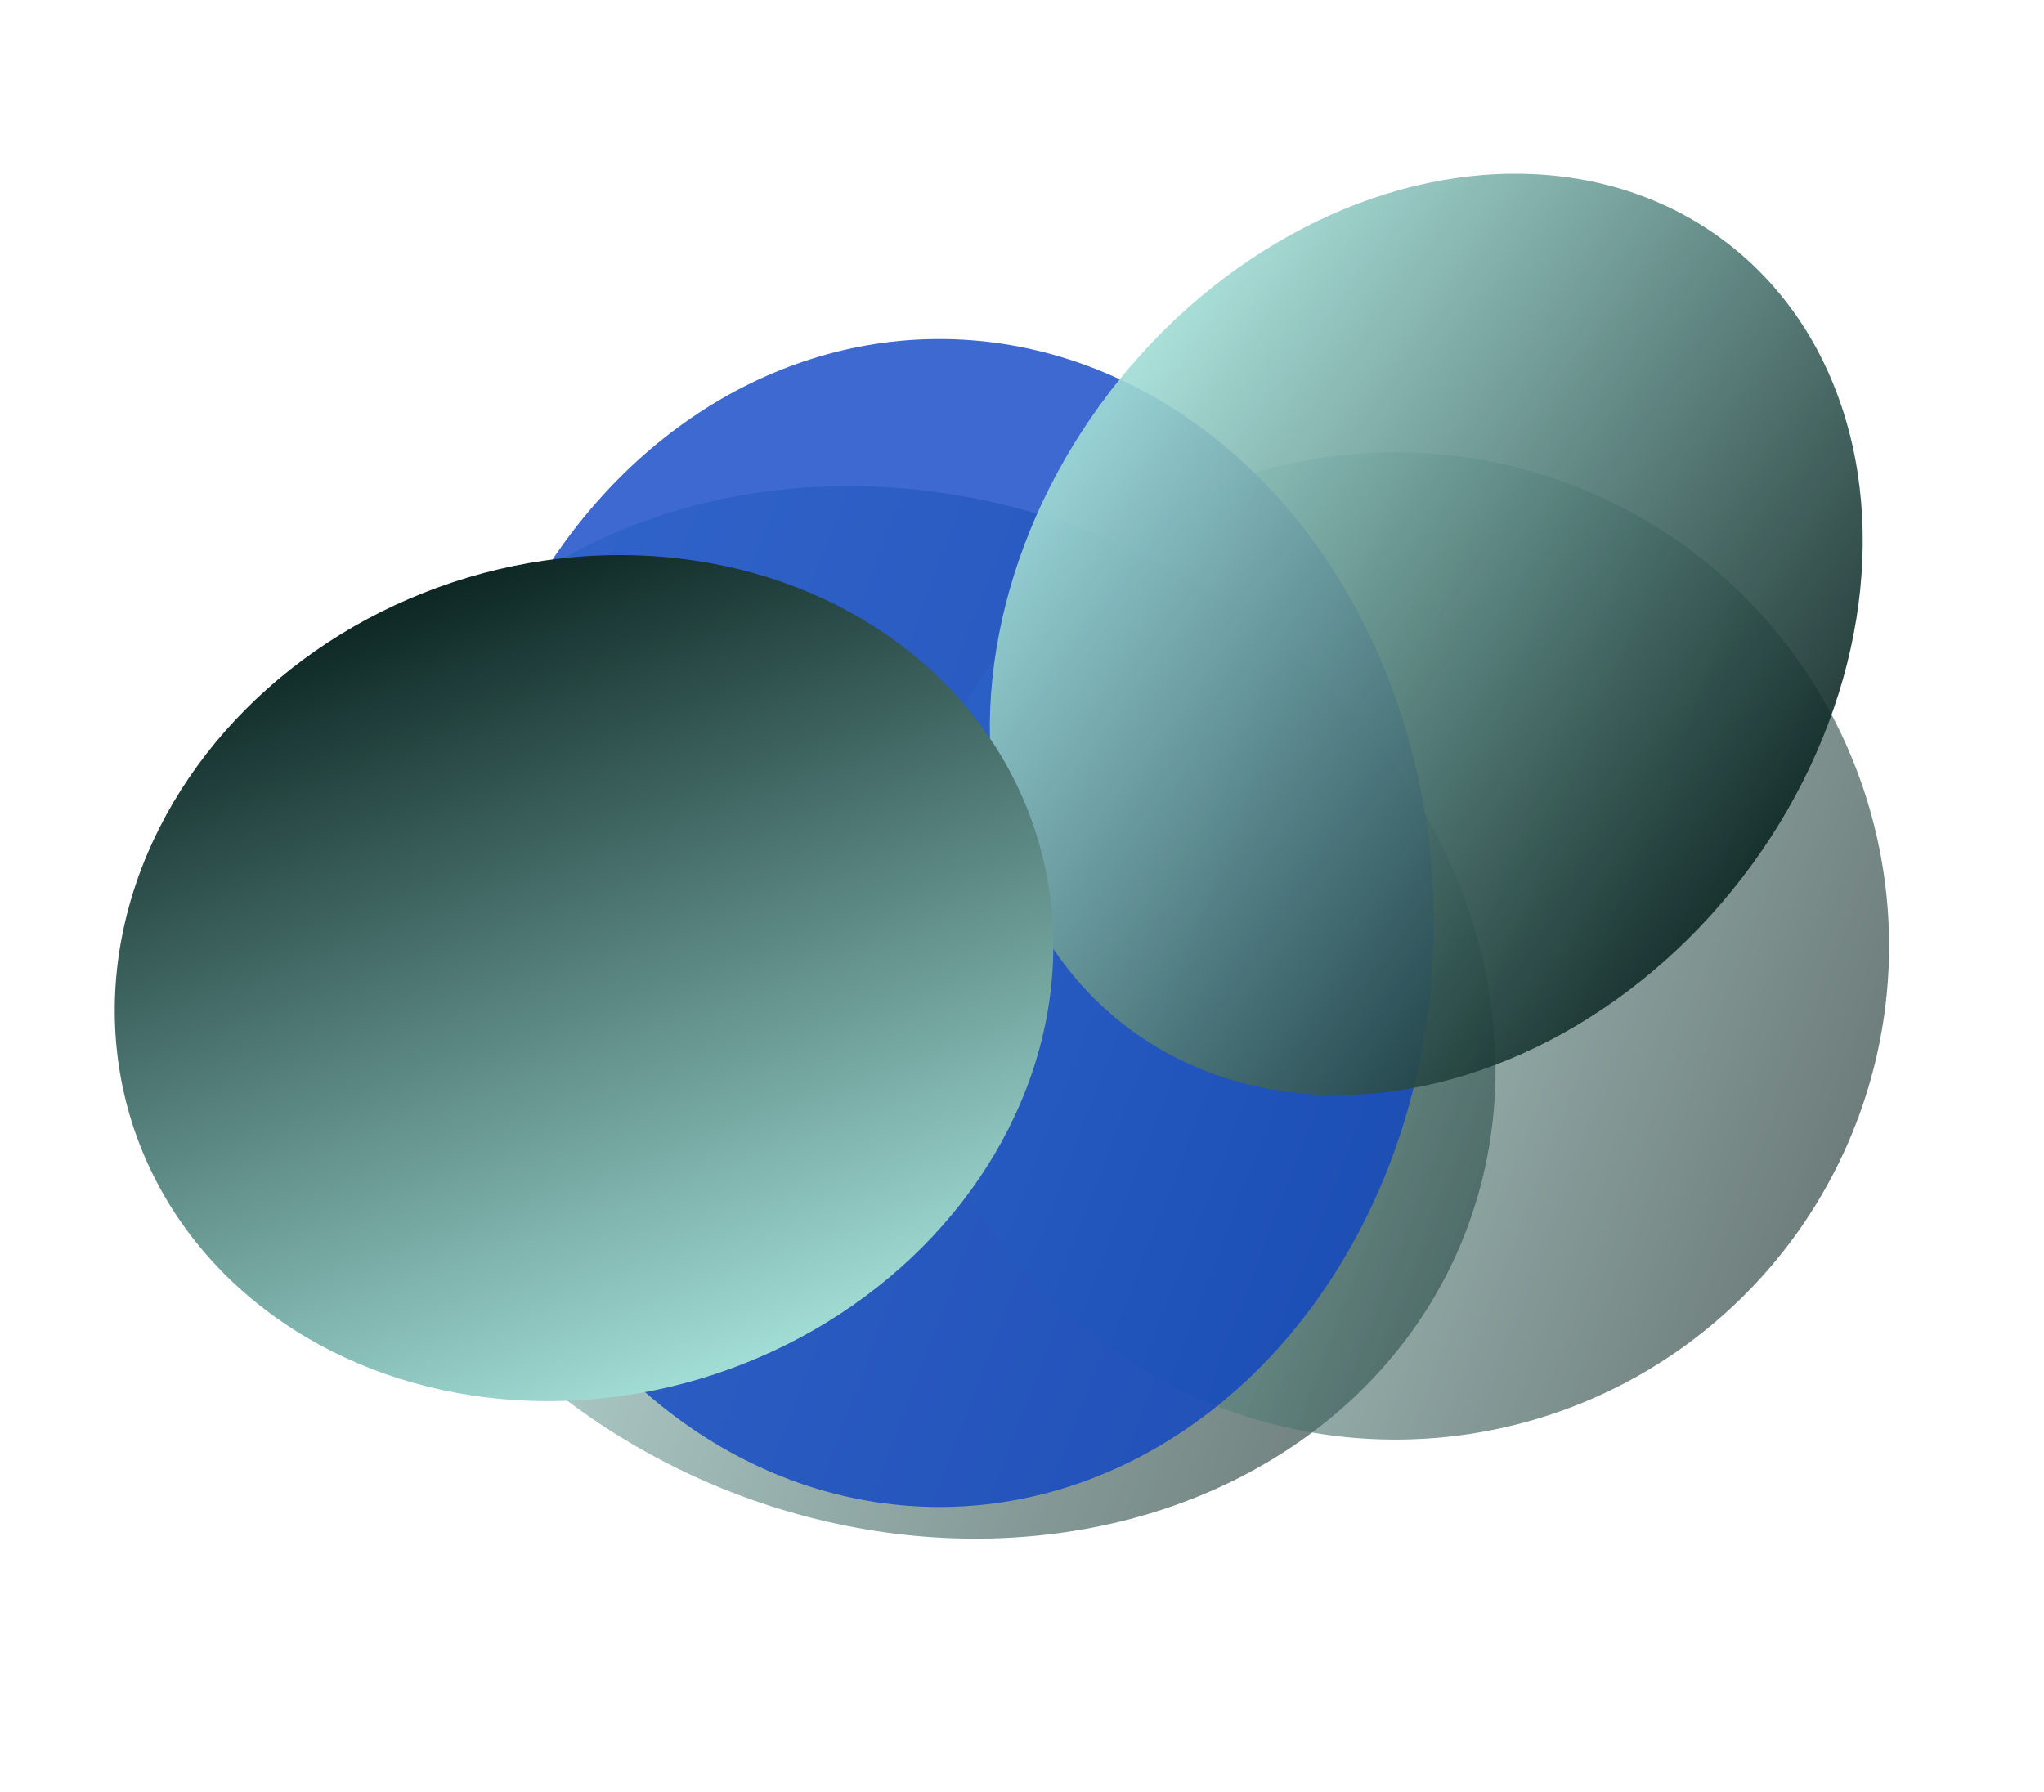 <svg width="723" height="634" viewBox="0 0 723 634" fill="none" xmlns="http://www.w3.org/2000/svg">
<g opacity="0.6" filter="url(#filter0_f_198_815)">
<ellipse cx="322.557" cy="358.132" rx="210.747" ry="181.278" transform="rotate(23.249 322.557 358.132)" fill="url(#paint0_linear_198_815)"/>
</g>
<g opacity="0.6" filter="url(#filter1_f_198_815)">
<circle cx="493.567" cy="334.628" r="174.634" transform="rotate(23.249 493.567 334.628)" fill="url(#paint1_linear_198_815)"/>
</g>
<g opacity="0.8" filter="url(#filter2_f_198_815)">
<ellipse cx="332.279" cy="326.514" rx="174.839" ry="206.584" fill="#0C43C4"/>
</g>
<g style="mix-blend-mode:color-dodge" opacity="0.9" filter="url(#filter3_f_198_815)">
<ellipse cx="504.5" cy="224.416" rx="141.045" ry="174.634" transform="rotate(37.57 504.5 224.416)" fill="url(#paint2_linear_198_815)"/>
</g>
<g style="mix-blend-mode:color-dodge" filter="url(#filter4_f_198_815)">
<ellipse cx="206.591" cy="346.012" rx="147.54" ry="167.875" transform="rotate(-108.221 206.591 346.012)" fill="url(#paint3_linear_198_815)"/>
</g>
<defs>
<filter id="filter0_f_198_815" x="76.068" y="131.915" width="492.977" height="452.435" filterUnits="userSpaceOnUse" color-interpolation-filters="sRGB">
<feFlood flood-opacity="0" result="BackgroundImageFix"/>
<feBlend mode="normal" in="SourceGraphic" in2="BackgroundImageFix" result="shape"/>
<feGaussianBlur stdDeviation="20" result="effect1_foregroundBlur_198_815"/>
</filter>
<filter id="filter1_f_198_815" x="278.888" y="119.949" width="429.358" height="429.358" filterUnits="userSpaceOnUse" color-interpolation-filters="sRGB">
<feFlood flood-opacity="0" result="BackgroundImageFix"/>
<feBlend mode="normal" in="SourceGraphic" in2="BackgroundImageFix" result="shape"/>
<feGaussianBlur stdDeviation="20" result="effect1_foregroundBlur_198_815"/>
</filter>
<filter id="filter2_f_198_815" x="57.44" y="19.93" width="549.679" height="613.168" filterUnits="userSpaceOnUse" color-interpolation-filters="sRGB">
<feFlood flood-opacity="0" result="BackgroundImageFix"/>
<feBlend mode="normal" in="SourceGraphic" in2="BackgroundImageFix" result="shape"/>
<feGaussianBlur stdDeviation="50" result="effect1_foregroundBlur_198_815"/>
</filter>
<filter id="filter3_f_198_815" x="310.111" y="21.436" width="388.777" height="405.959" filterUnits="userSpaceOnUse" color-interpolation-filters="sRGB">
<feFlood flood-opacity="0" result="BackgroundImageFix"/>
<feBlend mode="normal" in="SourceGraphic" in2="BackgroundImageFix" result="shape"/>
<feGaussianBlur stdDeviation="20" result="effect1_foregroundBlur_198_815"/>
</filter>
<filter id="filter4_f_198_815" x="0.551" y="156.321" width="412.079" height="379.382" filterUnits="userSpaceOnUse" color-interpolation-filters="sRGB">
<feFlood flood-opacity="0" result="BackgroundImageFix"/>
<feBlend mode="normal" in="SourceGraphic" in2="BackgroundImageFix" result="shape"/>
<feGaussianBlur stdDeviation="20" result="effect1_foregroundBlur_198_815"/>
</filter>
<linearGradient id="paint0_linear_198_815" x1="111.809" y1="528.497" x2="547.133" y2="509.803" gradientUnits="userSpaceOnUse">
<stop stop-color="#A4E0D9"/>
<stop offset="1" stop-color="#0A2421"/>
</linearGradient>
<linearGradient id="paint1_linear_198_815" x1="318.933" y1="498.749" x2="679.833" y2="485.419" gradientUnits="userSpaceOnUse">
<stop stop-color="#A4E0D9"/>
<stop offset="1" stop-color="#0A2421"/>
</linearGradient>
<linearGradient id="paint2_linear_198_815" x1="363.455" y1="388.537" x2="655.078" y2="379.837" gradientUnits="userSpaceOnUse">
<stop stop-color="#A4E0D9"/>
<stop offset="1" stop-color="#0A2421"/>
</linearGradient>
<linearGradient id="paint3_linear_198_815" x1="59.05" y1="503.781" x2="364.053" y2="493.879" gradientUnits="userSpaceOnUse">
<stop stop-color="#A4E0D9"/>
<stop offset="1" stop-color="#0A2421"/>
</linearGradient>
</defs>
</svg>
